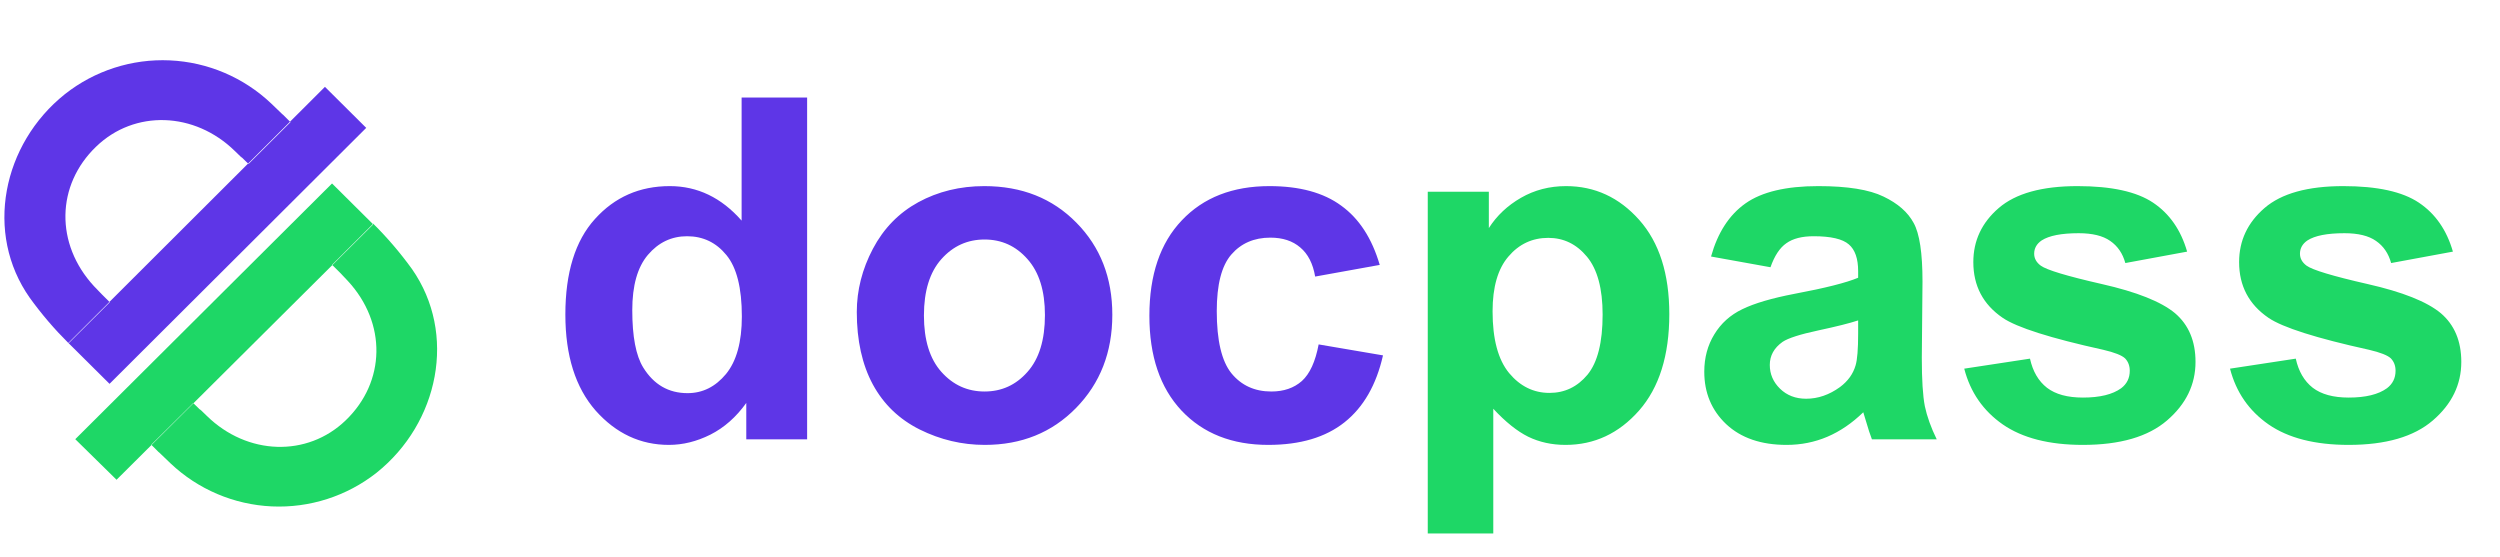 <svg width="166" height="37" viewBox="0 0 166 37" fill="none" xmlns="http://www.w3.org/2000/svg">
<path fill-rule="evenodd" clip-rule="evenodd" d="M4.312 6.25C0.163 9.561 -1.053 15.485 1.984 19.785C2.758 20.856 3.619 21.862 4.556 22.793L7.291 20.07C6.924 19.709 6.575 19.36 6.238 18.999C3.654 16.195 3.724 12.29 6.383 9.736C8.932 7.274 12.918 7.408 15.594 10.027C16.723 11.132 15.332 9.736 16.502 10.888L19.289 8.112C17.933 6.762 19.708 8.52 18.009 6.873C16.182 5.14 13.792 4.123 11.276 4.009C8.761 3.894 6.288 4.69 4.312 6.25ZM24.317 8.491L21.576 5.767L4.538 22.77L7.273 25.487L24.317 8.491Z" fill="#5E36E7"/>
<path fill-rule="evenodd" clip-rule="evenodd" d="M24.997 31.396C29.146 28.085 30.362 22.162 27.354 17.861C26.58 16.791 25.72 15.784 24.782 14.853L22.047 17.582C22.414 17.937 22.763 18.286 23.095 18.653C25.684 21.452 25.614 25.356 22.955 27.91C20.401 30.372 16.415 30.238 13.738 27.619C12.609 26.514 14 27.91 12.83 26.764L10.043 29.528C11.393 30.878 9.624 29.121 11.323 30.767C13.148 32.495 15.533 33.509 18.043 33.625C20.554 33.74 23.022 32.949 24.997 31.396ZM24.782 14.899L22.047 12.182L4.998 29.162L7.739 31.856L24.782 14.899Z" fill="#1ED766"/>
<path d="M53.593 29.17H49.553V26.755C48.882 27.694 48.087 28.396 47.169 28.86C46.261 29.314 45.342 29.541 44.413 29.541C42.525 29.541 40.904 28.783 39.552 27.266C38.211 25.738 37.54 23.612 37.54 20.888C37.54 18.101 38.195 15.985 39.506 14.54C40.816 13.085 42.473 12.358 44.475 12.358C46.312 12.358 47.901 13.121 49.243 14.649V6.475H53.593V29.17ZM41.983 20.593C41.983 22.348 42.225 23.617 42.71 24.402C43.412 25.537 44.392 26.105 45.652 26.105C46.653 26.105 47.504 25.682 48.206 24.835C48.908 23.979 49.259 22.704 49.259 21.012C49.259 19.123 48.918 17.766 48.237 16.94C47.556 16.104 46.684 15.686 45.621 15.686C44.589 15.686 43.722 16.099 43.02 16.924C42.328 17.74 41.983 18.963 41.983 20.593ZM56.891 20.717C56.891 19.273 57.247 17.874 57.959 16.522C58.671 15.17 59.677 14.138 60.978 13.426C62.288 12.714 63.749 12.358 65.359 12.358C67.846 12.358 69.884 13.168 71.474 14.788C73.063 16.398 73.858 18.436 73.858 20.903C73.858 23.39 73.053 25.454 71.443 27.096C69.843 28.726 67.826 29.541 65.39 29.541C63.883 29.541 62.443 29.201 61.071 28.52C59.708 27.839 58.671 26.843 57.959 25.532C57.247 24.211 56.891 22.606 56.891 20.717ZM61.349 20.95C61.349 22.58 61.736 23.829 62.51 24.696C63.284 25.563 64.239 25.996 65.374 25.996C66.51 25.996 67.459 25.563 68.223 24.696C68.997 23.829 69.384 22.57 69.384 20.919C69.384 19.309 68.997 18.07 68.223 17.203C67.459 16.336 66.51 15.903 65.374 15.903C64.239 15.903 63.284 16.336 62.51 17.203C61.736 18.07 61.349 19.319 61.349 20.95ZM91.614 17.59L87.326 18.364C87.182 17.508 86.852 16.863 86.335 16.429C85.83 15.996 85.169 15.779 84.354 15.779C83.27 15.779 82.403 16.156 81.753 16.909C81.113 17.652 80.793 18.901 80.793 20.655C80.793 22.606 81.118 23.984 81.769 24.789C82.429 25.594 83.311 25.996 84.416 25.996C85.242 25.996 85.918 25.764 86.444 25.3C86.97 24.825 87.342 24.015 87.558 22.869L91.831 23.597C91.387 25.558 90.536 27.039 89.277 28.04C88.018 29.041 86.33 29.541 84.215 29.541C81.81 29.541 79.89 28.783 78.456 27.266C77.031 25.749 76.319 23.648 76.319 20.965C76.319 18.251 77.037 16.14 78.471 14.633C79.906 13.116 81.846 12.358 84.292 12.358C86.294 12.358 87.883 12.791 89.06 13.658C90.247 14.515 91.098 15.825 91.614 17.59Z" fill="#5E36E7"/>
<path d="M94.803 12.729H98.859V15.144C99.386 14.319 100.098 13.648 100.996 13.132C101.894 12.616 102.89 12.358 103.984 12.358C105.893 12.358 107.513 13.106 108.845 14.602C110.176 16.099 110.842 18.184 110.842 20.857C110.842 23.602 110.171 25.738 108.829 27.266C107.488 28.783 105.862 29.541 103.953 29.541C103.045 29.541 102.219 29.361 101.476 29C100.743 28.638 99.969 28.019 99.154 27.142V35.424H94.803V12.729ZM99.107 20.671C99.107 22.518 99.474 23.886 100.206 24.773C100.939 25.651 101.832 26.089 102.885 26.089C103.896 26.089 104.737 25.687 105.408 24.882C106.079 24.066 106.414 22.735 106.414 20.888C106.414 19.164 106.068 17.884 105.377 17.048C104.685 16.212 103.829 15.794 102.807 15.794C101.744 15.794 100.862 16.207 100.16 17.033C99.458 17.848 99.107 19.061 99.107 20.671ZM117.56 17.745L113.613 17.033C114.057 15.444 114.82 14.267 115.904 13.503C116.988 12.739 118.598 12.358 120.734 12.358C122.674 12.358 124.119 12.59 125.069 13.054C126.018 13.508 126.684 14.091 127.066 14.804C127.458 15.505 127.654 16.801 127.654 18.689L127.608 23.767C127.608 25.212 127.675 26.28 127.809 26.972C127.953 27.653 128.216 28.386 128.598 29.17H124.295C124.181 28.881 124.042 28.453 123.877 27.885C123.804 27.627 123.753 27.457 123.722 27.374C122.979 28.097 122.184 28.638 121.338 29C120.491 29.361 119.588 29.541 118.629 29.541C116.936 29.541 115.6 29.082 114.619 28.164C113.649 27.245 113.164 26.084 113.164 24.68C113.164 23.752 113.386 22.926 113.83 22.203C114.273 21.471 114.893 20.913 115.687 20.532C116.492 20.139 117.648 19.799 119.155 19.51C121.188 19.128 122.597 18.772 123.381 18.442V18.008C123.381 17.172 123.175 16.579 122.762 16.228C122.349 15.867 121.57 15.686 120.424 15.686C119.65 15.686 119.047 15.841 118.613 16.151C118.18 16.45 117.829 16.981 117.56 17.745ZM123.381 21.275C122.824 21.46 121.942 21.682 120.734 21.94C119.527 22.198 118.737 22.451 118.365 22.699C117.798 23.101 117.514 23.612 117.514 24.232C117.514 24.84 117.741 25.367 118.195 25.811C118.649 26.254 119.227 26.476 119.929 26.476C120.713 26.476 121.462 26.218 122.174 25.702C122.7 25.31 123.046 24.83 123.211 24.262C123.324 23.891 123.381 23.184 123.381 22.142V21.275ZM130.425 24.479L134.791 23.814C134.976 24.66 135.353 25.305 135.921 25.749C136.488 26.182 137.283 26.399 138.305 26.399C139.43 26.399 140.276 26.192 140.844 25.78C141.226 25.491 141.416 25.104 141.416 24.619C141.416 24.288 141.313 24.015 141.107 23.798C140.89 23.592 140.405 23.401 139.652 23.225C136.143 22.451 133.919 21.744 132.979 21.104C131.679 20.217 131.029 18.983 131.029 17.404C131.029 15.98 131.591 14.783 132.716 13.813C133.841 12.843 135.585 12.358 137.949 12.358C140.199 12.358 141.871 12.724 142.965 13.457C144.059 14.19 144.812 15.273 145.225 16.708L141.122 17.466C140.947 16.826 140.611 16.336 140.116 15.996C139.631 15.655 138.934 15.485 138.026 15.485C136.881 15.485 136.06 15.645 135.565 15.965C135.234 16.192 135.069 16.486 135.069 16.847C135.069 17.157 135.214 17.42 135.503 17.637C135.895 17.926 137.247 18.333 139.559 18.86C141.881 19.386 143.501 20.031 144.42 20.795C145.328 21.569 145.782 22.647 145.782 24.03C145.782 25.537 145.153 26.832 143.893 27.916C142.634 29 140.771 29.541 138.305 29.541C136.065 29.541 134.29 29.087 132.979 28.179C131.679 27.271 130.828 26.038 130.425 24.479ZM148.073 24.479L152.439 23.814C152.625 24.66 153.001 25.305 153.569 25.749C154.137 26.182 154.931 26.399 155.953 26.399C157.078 26.399 157.924 26.192 158.492 25.78C158.874 25.491 159.065 25.104 159.065 24.619C159.065 24.288 158.962 24.015 158.755 23.798C158.538 23.592 158.053 23.401 157.3 23.225C153.791 22.451 151.567 21.744 150.628 21.104C149.327 20.217 148.677 18.983 148.677 17.404C148.677 15.98 149.24 14.783 150.364 13.813C151.489 12.843 153.234 12.358 155.597 12.358C157.847 12.358 159.519 12.724 160.613 13.457C161.707 14.19 162.46 15.273 162.873 16.708L158.771 17.466C158.595 16.826 158.26 16.336 157.764 15.996C157.279 15.655 156.583 15.485 155.674 15.485C154.529 15.485 153.708 15.645 153.213 15.965C152.883 16.192 152.718 16.486 152.718 16.847C152.718 17.157 152.862 17.42 153.151 17.637C153.543 17.926 154.895 18.333 157.207 18.86C159.529 19.386 161.149 20.031 162.068 20.795C162.976 21.569 163.43 22.647 163.43 24.03C163.43 25.537 162.801 26.832 161.542 27.916C160.283 29 158.42 29.541 155.953 29.541C153.713 29.541 151.938 29.087 150.628 28.179C149.327 27.271 148.476 26.038 148.073 24.479Z" fill="#1ED766"/>
</svg>
